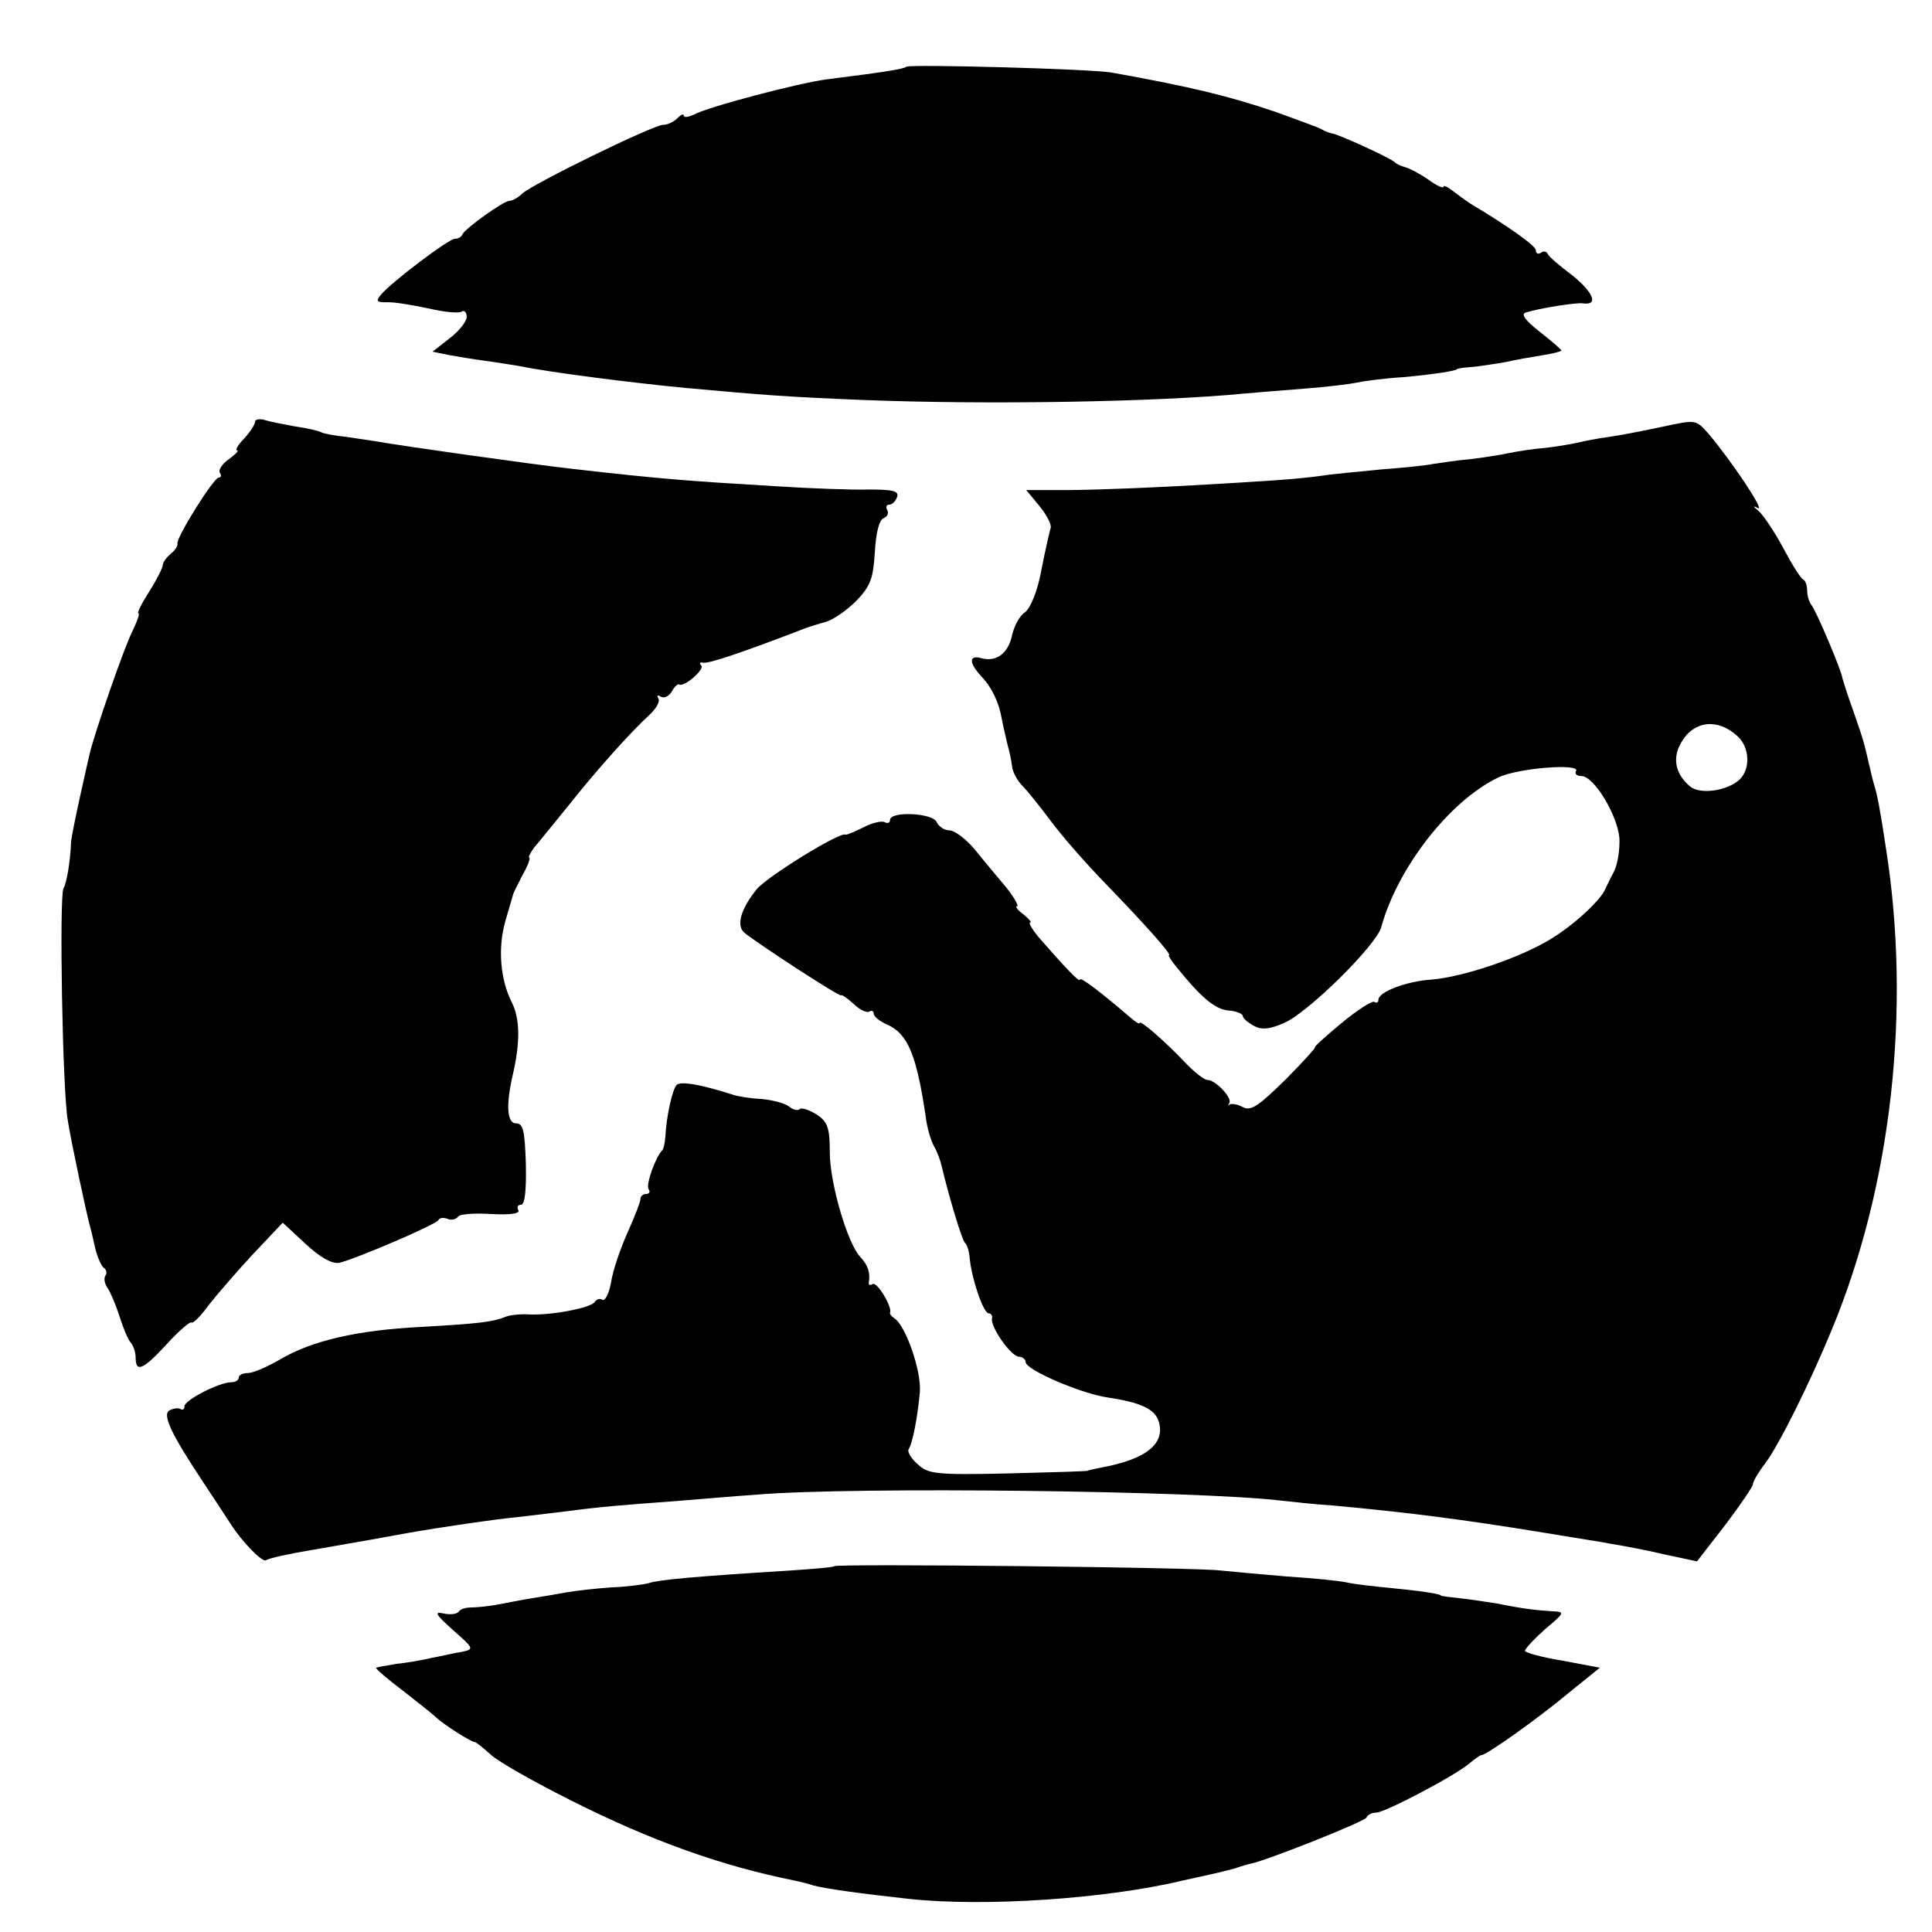 <?xml version="1.0" standalone="no"?>
<!DOCTYPE svg PUBLIC "-//W3C//DTD SVG 20010904//EN"
 "http://www.w3.org/TR/2001/REC-SVG-20010904/DTD/svg10.dtd">
<svg version="1.0" xmlns="http://www.w3.org/2000/svg"
 width="356pt" height="356pt" viewBox="0 0 356 356"
 preserveAspectRatio="xMidYMid meet">
<g transform="translate(0,356) scale(0.1,-0.1)"
fill="#000000" stroke="none">
<path d="M1670 3437 c-5 -4 -33 -9 -145 -23 -50 -6 -221 -51 -246 -65 -11 -5
-19 -6 -19 -2 0 4 -5 2 -12 -5 -7 -7 -18 -12 -26 -12 -18 0 -243 -110 -260
-127 -7 -7 -18 -13 -23 -13 -11 0 -82 -51 -87 -62 -2 -5 -8 -8 -14 -8 -11 0
-117 -80 -136 -103 -10 -12 -8 -14 10 -14 13 1 47 -5 76 -11 30 -7 58 -10 63
-6 5 3 9 -2 9 -10 0 -8 -14 -26 -31 -39 l-32 -25 29 -6 c16 -3 47 -8 69 -11
23 -3 52 -8 65 -10 52 -11 209 -31 305 -40 144 -13 178 -16 325 -22 227 -9
541 -4 705 12 22 2 72 6 110 9 39 3 81 8 95 11 14 3 52 8 85 10 57 5 100 12
100 15 0 1 14 3 30 4 17 2 44 6 60 9 17 4 46 9 65 12 19 3 36 7 37 9 1 1 -16
16 -39 34 -27 21 -36 33 -27 36 25 8 94 19 106 17 29 -4 19 20 -19 51 -24 18
-45 36 -46 40 -2 5 -8 6 -13 2 -5 -3 -9 -1 -9 5 0 8 -52 45 -121 86 -9 6 -24
17 -33 24 -9 7 -16 10 -16 7 0 -4 -13 2 -28 13 -16 11 -35 21 -43 23 -8 2 -16
6 -19 9 -6 7 -102 51 -115 53 -5 1 -14 4 -20 8 -5 3 -44 17 -85 32 -86 29
-155 46 -300 72 -34 7 -375 16 -380 11z"/>
<path d="M470 2783 c0 -5 -9 -19 -20 -31 -12 -12 -17 -22 -13 -22 4 0 -3 -7
-15 -16 -12 -8 -20 -20 -17 -25 4 -5 2 -9 -2 -9 -9 0 -79 -111 -76 -122 1 -3
-4 -12 -12 -18 -8 -7 -15 -16 -15 -21 0 -5 -11 -27 -25 -49 -14 -22 -23 -40
-20 -40 3 0 -2 -14 -10 -31 -15 -28 -72 -193 -80 -229 -2 -8 -10 -44 -18 -80
-8 -36 -15 -72 -16 -80 -1 -35 -8 -77 -14 -87 -8 -13 -2 -372 8 -428 5 -34 36
-179 41 -195 1 -3 5 -20 9 -38 4 -18 12 -35 16 -38 5 -3 7 -10 3 -15 -3 -5 -1
-15 4 -22 5 -7 15 -30 22 -52 7 -22 16 -44 21 -49 5 -6 9 -18 9 -28 0 -28 14
-22 58 26 22 24 43 42 45 39 3 -2 18 13 33 34 16 20 53 63 82 94 l53 56 42
-39 c28 -26 49 -37 62 -35 30 7 180 71 183 79 2 4 9 5 17 2 7 -3 15 -1 19 4 3
5 30 7 61 5 36 -2 54 1 50 7 -3 6 -1 10 5 10 7 0 10 25 9 75 -2 62 -5 75 -18
75 -17 0 -19 34 -6 90 14 60 13 104 -2 133 -21 42 -26 99 -12 149 7 24 13 45
14 48 0 3 9 20 18 38 10 17 15 32 12 32 -2 0 2 8 9 18 8 9 36 44 63 77 53 67
117 138 150 168 12 11 20 25 16 30 -3 6 -1 7 5 3 6 -3 15 1 20 10 5 9 11 14
13 13 8 -7 49 28 41 35 -4 4 -2 6 3 5 8 -3 68 17 175 58 20 8 21 8 51 17 15 4
40 22 57 39 26 27 31 41 34 89 2 36 8 60 16 63 7 3 10 9 7 15 -3 5 -2 10 3 10
6 0 12 6 15 14 4 11 -7 14 -51 14 -31 -1 -109 2 -172 6 -166 10 -208 13 -375
32 -65 7 -327 44 -357 50 -13 2 -40 6 -60 9 -21 2 -41 6 -45 8 -5 3 -26 8 -48
11 -22 4 -48 9 -57 12 -10 3 -18 1 -18 -3z"/>
<path d="M3065 2774 c-33 -7 -78 -16 -100 -19 -22 -3 -47 -8 -55 -10 -8 -2
-35 -7 -60 -10 -25 -2 -56 -7 -70 -10 -14 -3 -45 -8 -70 -11 -25 -2 -56 -7
-70 -9 -14 -3 -56 -7 -95 -10 -38 -4 -86 -8 -105 -11 -19 -3 -60 -7 -90 -9
-180 -12 -305 -17 -377 -18 l-82 0 24 -29 c13 -16 23 -34 21 -41 -2 -6 -10
-41 -17 -77 -7 -39 -20 -70 -30 -78 -10 -6 -20 -25 -24 -42 -7 -34 -29 -50
-56 -43 -24 7 -24 -8 -1 -33 20 -21 33 -49 38 -79 2 -11 7 -31 10 -45 4 -14 8
-33 9 -43 1 -9 9 -25 19 -35 9 -9 33 -39 54 -67 20 -27 64 -77 97 -111 66 -68
126 -134 119 -134 -2 0 4 -10 14 -22 45 -56 71 -78 96 -80 14 -1 26 -6 26 -10
0 -4 9 -12 20 -18 14 -8 29 -7 56 5 43 18 169 142 179 176 30 110 126 233 215
276 36 18 154 27 144 12 -3 -5 2 -9 10 -9 23 0 66 -71 70 -114 1 -21 -3 -48
-10 -62 -7 -13 -14 -28 -16 -32 -7 -19 -57 -66 -100 -92 -57 -35 -161 -70
-220 -75 -47 -3 -98 -23 -98 -37 0 -5 -3 -7 -8 -4 -4 2 -31 -15 -61 -40 -29
-24 -51 -44 -48 -44 2 0 -22 -27 -55 -60 -49 -48 -63 -58 -78 -50 -9 5 -20 7
-24 5 -3 -3 -4 -2 -1 2 7 9 -25 43 -40 43 -6 0 -25 15 -42 33 -35 37 -83 79
-83 72 0 -3 -8 2 -17 10 -56 48 -93 76 -93 70 0 -7 -28 23 -77 79 -12 15 -18
26 -15 26 4 0 -2 7 -12 15 -11 8 -16 15 -12 15 4 0 -5 16 -20 35 -16 19 -42
50 -58 70 -16 19 -37 35 -47 35 -9 0 -19 7 -23 15 -6 17 -86 21 -86 4 0 -5 -4
-7 -10 -4 -5 3 -23 -1 -40 -10 -16 -8 -31 -14 -32 -13 -8 7 -146 -78 -164
-101 -29 -36 -38 -67 -22 -80 29 -23 178 -120 178 -115 0 2 10 -4 22 -15 11
-11 25 -18 30 -15 4 3 8 1 8 -4 0 -5 11 -14 25 -20 38 -17 54 -56 71 -171 2
-18 9 -42 15 -53 6 -10 12 -27 14 -36 14 -59 38 -138 43 -142 4 -3 8 -16 9
-30 4 -38 25 -100 35 -100 4 0 7 -4 6 -9 -4 -15 35 -71 50 -71 6 0 12 -5 12
-10 0 -14 102 -58 151 -65 60 -9 87 -21 94 -44 13 -41 -23 -70 -105 -85 -14
-3 -25 -5 -25 -6 0 -1 -66 -3 -147 -5 -134 -3 -148 -1 -167 17 -12 10 -19 23
-17 27 8 12 17 62 21 106 3 39 -26 122 -47 136 -5 3 -9 8 -8 10 5 10 -24 58
-32 53 -5 -3 -8 -2 -7 3 3 18 -2 32 -15 46 -24 24 -57 137 -57 194 0 46 -4 56
-25 70 -14 8 -27 13 -31 9 -3 -3 -12 -1 -19 5 -7 6 -30 12 -51 14 -21 1 -45 5
-53 8 -59 19 -96 25 -103 18 -8 -8 -19 -57 -21 -96 -1 -11 -3 -22 -6 -25 -12
-12 -30 -62 -25 -71 4 -5 1 -9 -4 -9 -6 0 -11 -4 -11 -10 0 -5 -11 -33 -24
-62 -13 -29 -27 -70 -30 -91 -4 -21 -11 -35 -16 -32 -5 3 -11 1 -14 -4 -7 -11
-80 -25 -121 -23 -16 1 -37 -1 -45 -5 -23 -9 -48 -12 -154 -18 -117 -6 -201
-25 -260 -60 -24 -14 -50 -25 -59 -25 -10 0 -17 -4 -17 -8 0 -5 -6 -9 -14 -9
-22 0 -86 -33 -86 -44 0 -6 -4 -8 -8 -5 -4 2 -13 1 -20 -3 -13 -8 3 -43 65
-136 21 -32 43 -65 48 -73 21 -33 58 -71 65 -67 6 4 43 12 85 19 76 13 154 27
175 31 56 10 164 26 208 30 26 3 67 8 92 11 52 7 98 11 195 18 39 3 106 9 150
12 182 15 814 7 965 -11 19 -2 62 -7 95 -9 131 -12 237 -25 395 -51 47 -8 101
-16 120 -20 19 -3 63 -11 96 -19 l61 -13 52 67 c28 37 51 71 51 75 0 5 10 22
23 39 26 35 82 148 122 245 111 267 147 593 100 889 -11 74 -16 97 -21 114 -3
9 -7 27 -10 40 -9 38 -9 41 -29 98 -11 30 -19 57 -20 60 -1 13 -49 126 -57
135 -4 5 -8 17 -8 26 0 10 -3 19 -7 21 -5 2 -21 28 -37 58 -16 30 -37 61 -45
68 -11 9 -12 11 -2 6 15 -8 -50 89 -91 137 -23 26 -23 26 -83 13z m136 -570
c23 -20 25 -60 5 -80 -22 -21 -73 -29 -92 -13 -27 23 -33 52 -16 81 23 40 67
45 103 12z"/>
<path d="M1537 674 c-1 -2 -38 -5 -82 -8 -177 -11 -241 -17 -259 -23 -10 -3
-42 -7 -70 -8 -28 -2 -64 -6 -81 -9 -16 -3 -46 -8 -65 -11 -19 -3 -48 -9 -65
-12 -16 -3 -38 -5 -47 -5 -10 0 -20 -3 -23 -8 -3 -4 -15 -6 -28 -3 -18 4 -14
-2 18 -31 39 -34 39 -35 15 -40 -14 -2 -38 -8 -55 -11 -16 -4 -46 -9 -65 -11
-18 -3 -35 -6 -37 -7 -1 -2 21 -21 49 -42 28 -22 56 -44 62 -50 14 -13 64 -45
71 -45 2 0 16 -11 29 -23 14 -13 81 -51 149 -85 147 -74 276 -120 410 -147 10
-2 26 -6 35 -9 21 -6 86 -15 177 -25 139 -15 364 0 505 34 14 3 36 8 50 11 14
3 34 8 45 11 11 4 25 8 30 9 30 6 211 78 213 85 2 5 10 9 18 9 16 0 147 69
172 91 10 8 19 15 22 15 9 0 105 68 161 115 l57 46 -69 13 c-38 6 -69 15 -69
18 0 4 17 22 37 40 37 31 37 32 13 33 -31 2 -56 5 -100 14 -19 3 -51 8 -70 10
-19 2 -35 4 -35 5 0 3 -41 9 -94 14 -31 3 -66 7 -79 10 -13 3 -62 8 -110 11
-48 4 -103 9 -122 11 -39 6 -708 13 -713 8z"/>
</g>
</svg>
